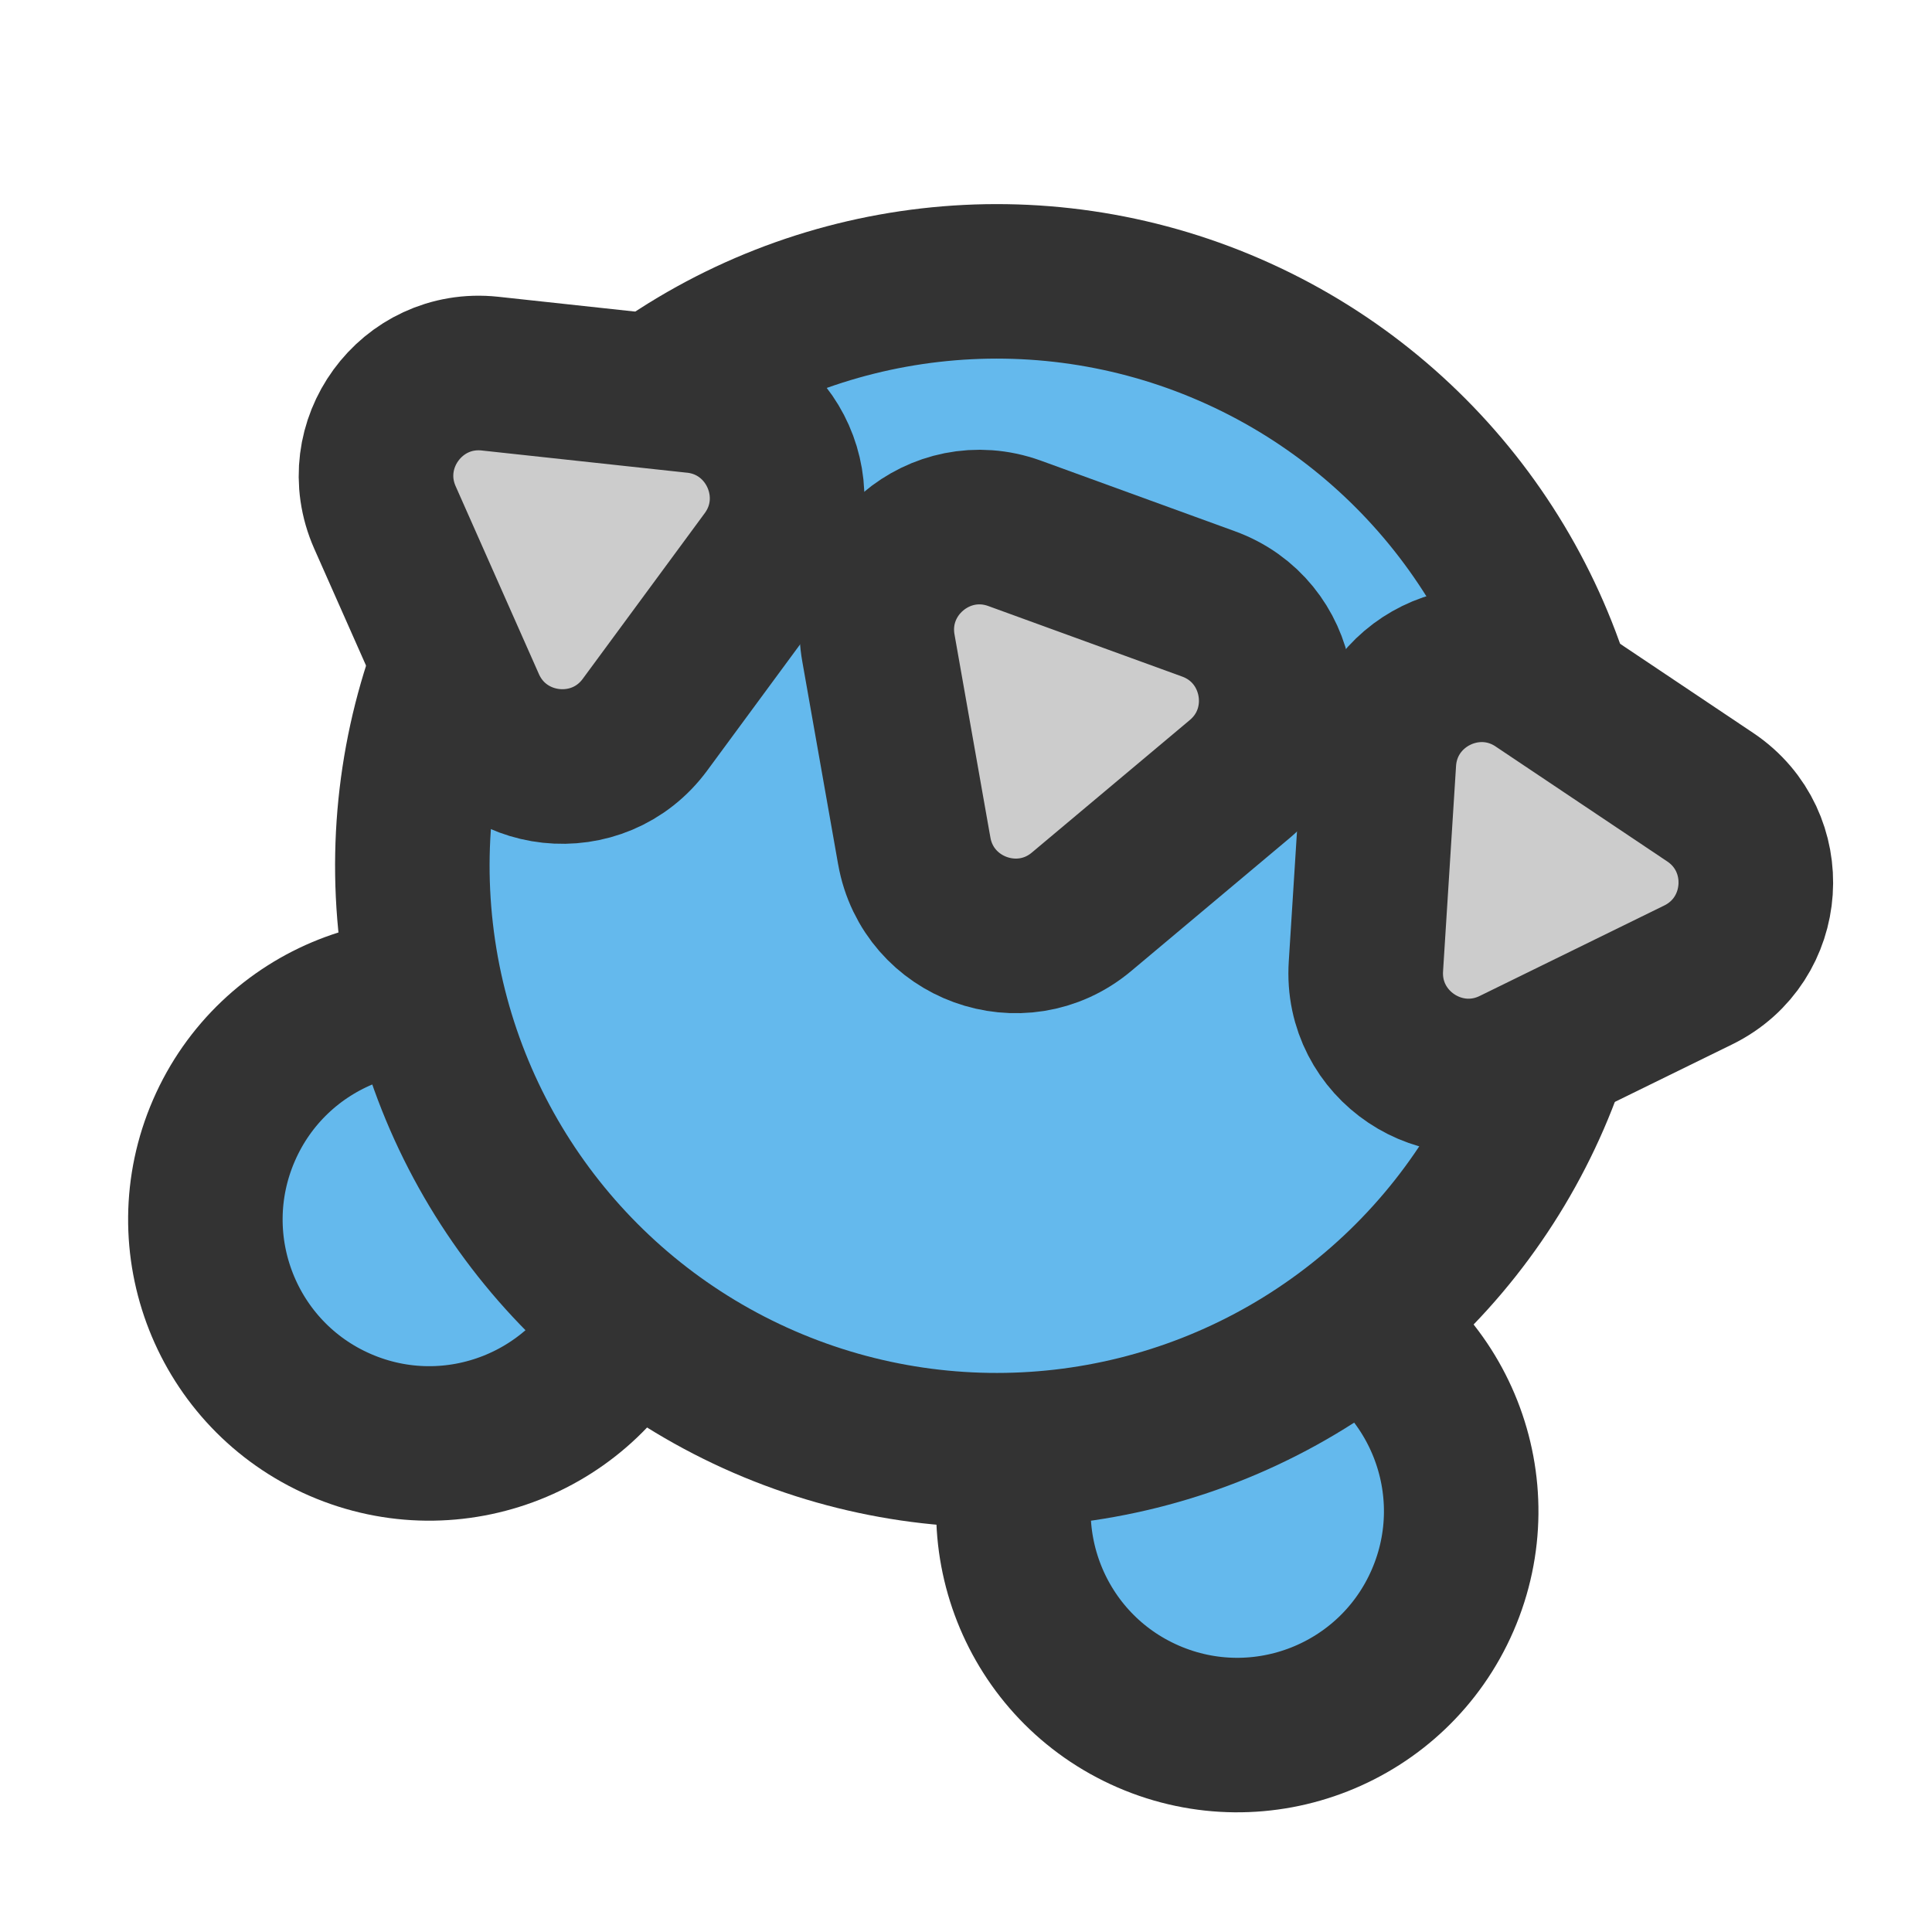 <?xml version="1.0" encoding="utf-8"?>
<svg width="48" height="48" viewBox="0 0 100 100" xmlns="http://www.w3.org/2000/svg">
  <defs>
    <style>.cls-1{fill:#a67c52;}.cls-1,.cls-2{stroke:#333;stroke-miterlimit:10;stroke-width:8px;}.cls-2{fill:#fcc875;}</style>
    <style>.cls-1{fill:#875f45;}.cls-1,.cls-2,.cls-3{stroke:#333;stroke-miterlimit:10;stroke-width:8px;}.cls-2{fill:#a67c52;}.cls-3{fill:#fcc875;}</style>
  </defs>
  <circle class="cls-2" cx="30.27" cy="47.23" r="11.59" transform="matrix(-0.398, 0.917, -0.917, -0.398, 119.4, 69.258)" style="fill: rgb(100, 185, 237);"/>
  <circle class="cls-2" cx="74.73" cy="47.1" r="11.59" transform="matrix(-0.398, 0.917, -0.917, -0.398, 95.152, 13.342)" style="fill: rgb(100, 185, 237);"/>
  <circle class="cls-1" cx="50.88" cy="73.39" r="30.26" transform="matrix(-0.398, 0.917, -0.917, -0.398, 139.141, 27.365)" style="fill: rgb(100, 185, 237);"/>
  <path class="cls-2" d="M 71.142 45.742 L 78.512 38.082 C 81.348 35.128 86.319 36.351 87.459 40.284 C 87.46 40.287 87.461 40.29 87.462 40.292 L 90.462 50.503 C 91.598 54.437 88.049 58.127 84.073 57.144 C 84.073 57.144 84.072 57.143 84.072 57.143 L 73.702 54.592 C 69.728 53.61 68.306 48.696 71.142 45.742 Z" transform="matrix(-0.94, -0.342, 0.342, -0.94, 139.135, 117.788)" style="fill: rgb(204, 204, 204);"/>
  <path class="cls-2" d="M 59.322 49.574 L 48.682 49.574 C 44.587 49.585 42.015 45.159 44.053 41.607 C 44.059 41.596 44.066 41.585 44.072 41.574 L 49.392 32.364 C 51.436 28.815 56.555 28.81 58.606 32.355 C 58.608 32.358 58.61 32.36 58.612 32.364 L 63.932 41.574 C 65.995 45.112 63.455 49.557 59.359 49.574 C 59.347 49.574 59.334 49.574 59.322 49.574 Z" transform="matrix(-0.94, -0.342, 0.342, -0.94, 91.347, 94.502)" style="fill: rgb(204, 204, 204);"/>
  <path class="cls-2" d="M 37.328 28.086 L 29.958 20.426 C 27.122 17.472 22.151 18.695 21.01 22.628 C 21.009 22.631 21.009 22.634 21.008 22.636 L 18.008 32.846 C 16.872 36.782 20.421 40.47 24.396 39.488 C 24.397 39.488 24.397 39.486 24.398 39.486 L 34.768 36.936 C 38.742 35.954 40.164 31.039 37.328 28.086 Z" transform="matrix(-0.94, -0.342, 0.342, -0.94, 45.407, 65.949)" style="fill: rgb(204, 204, 204);"/>
</svg>